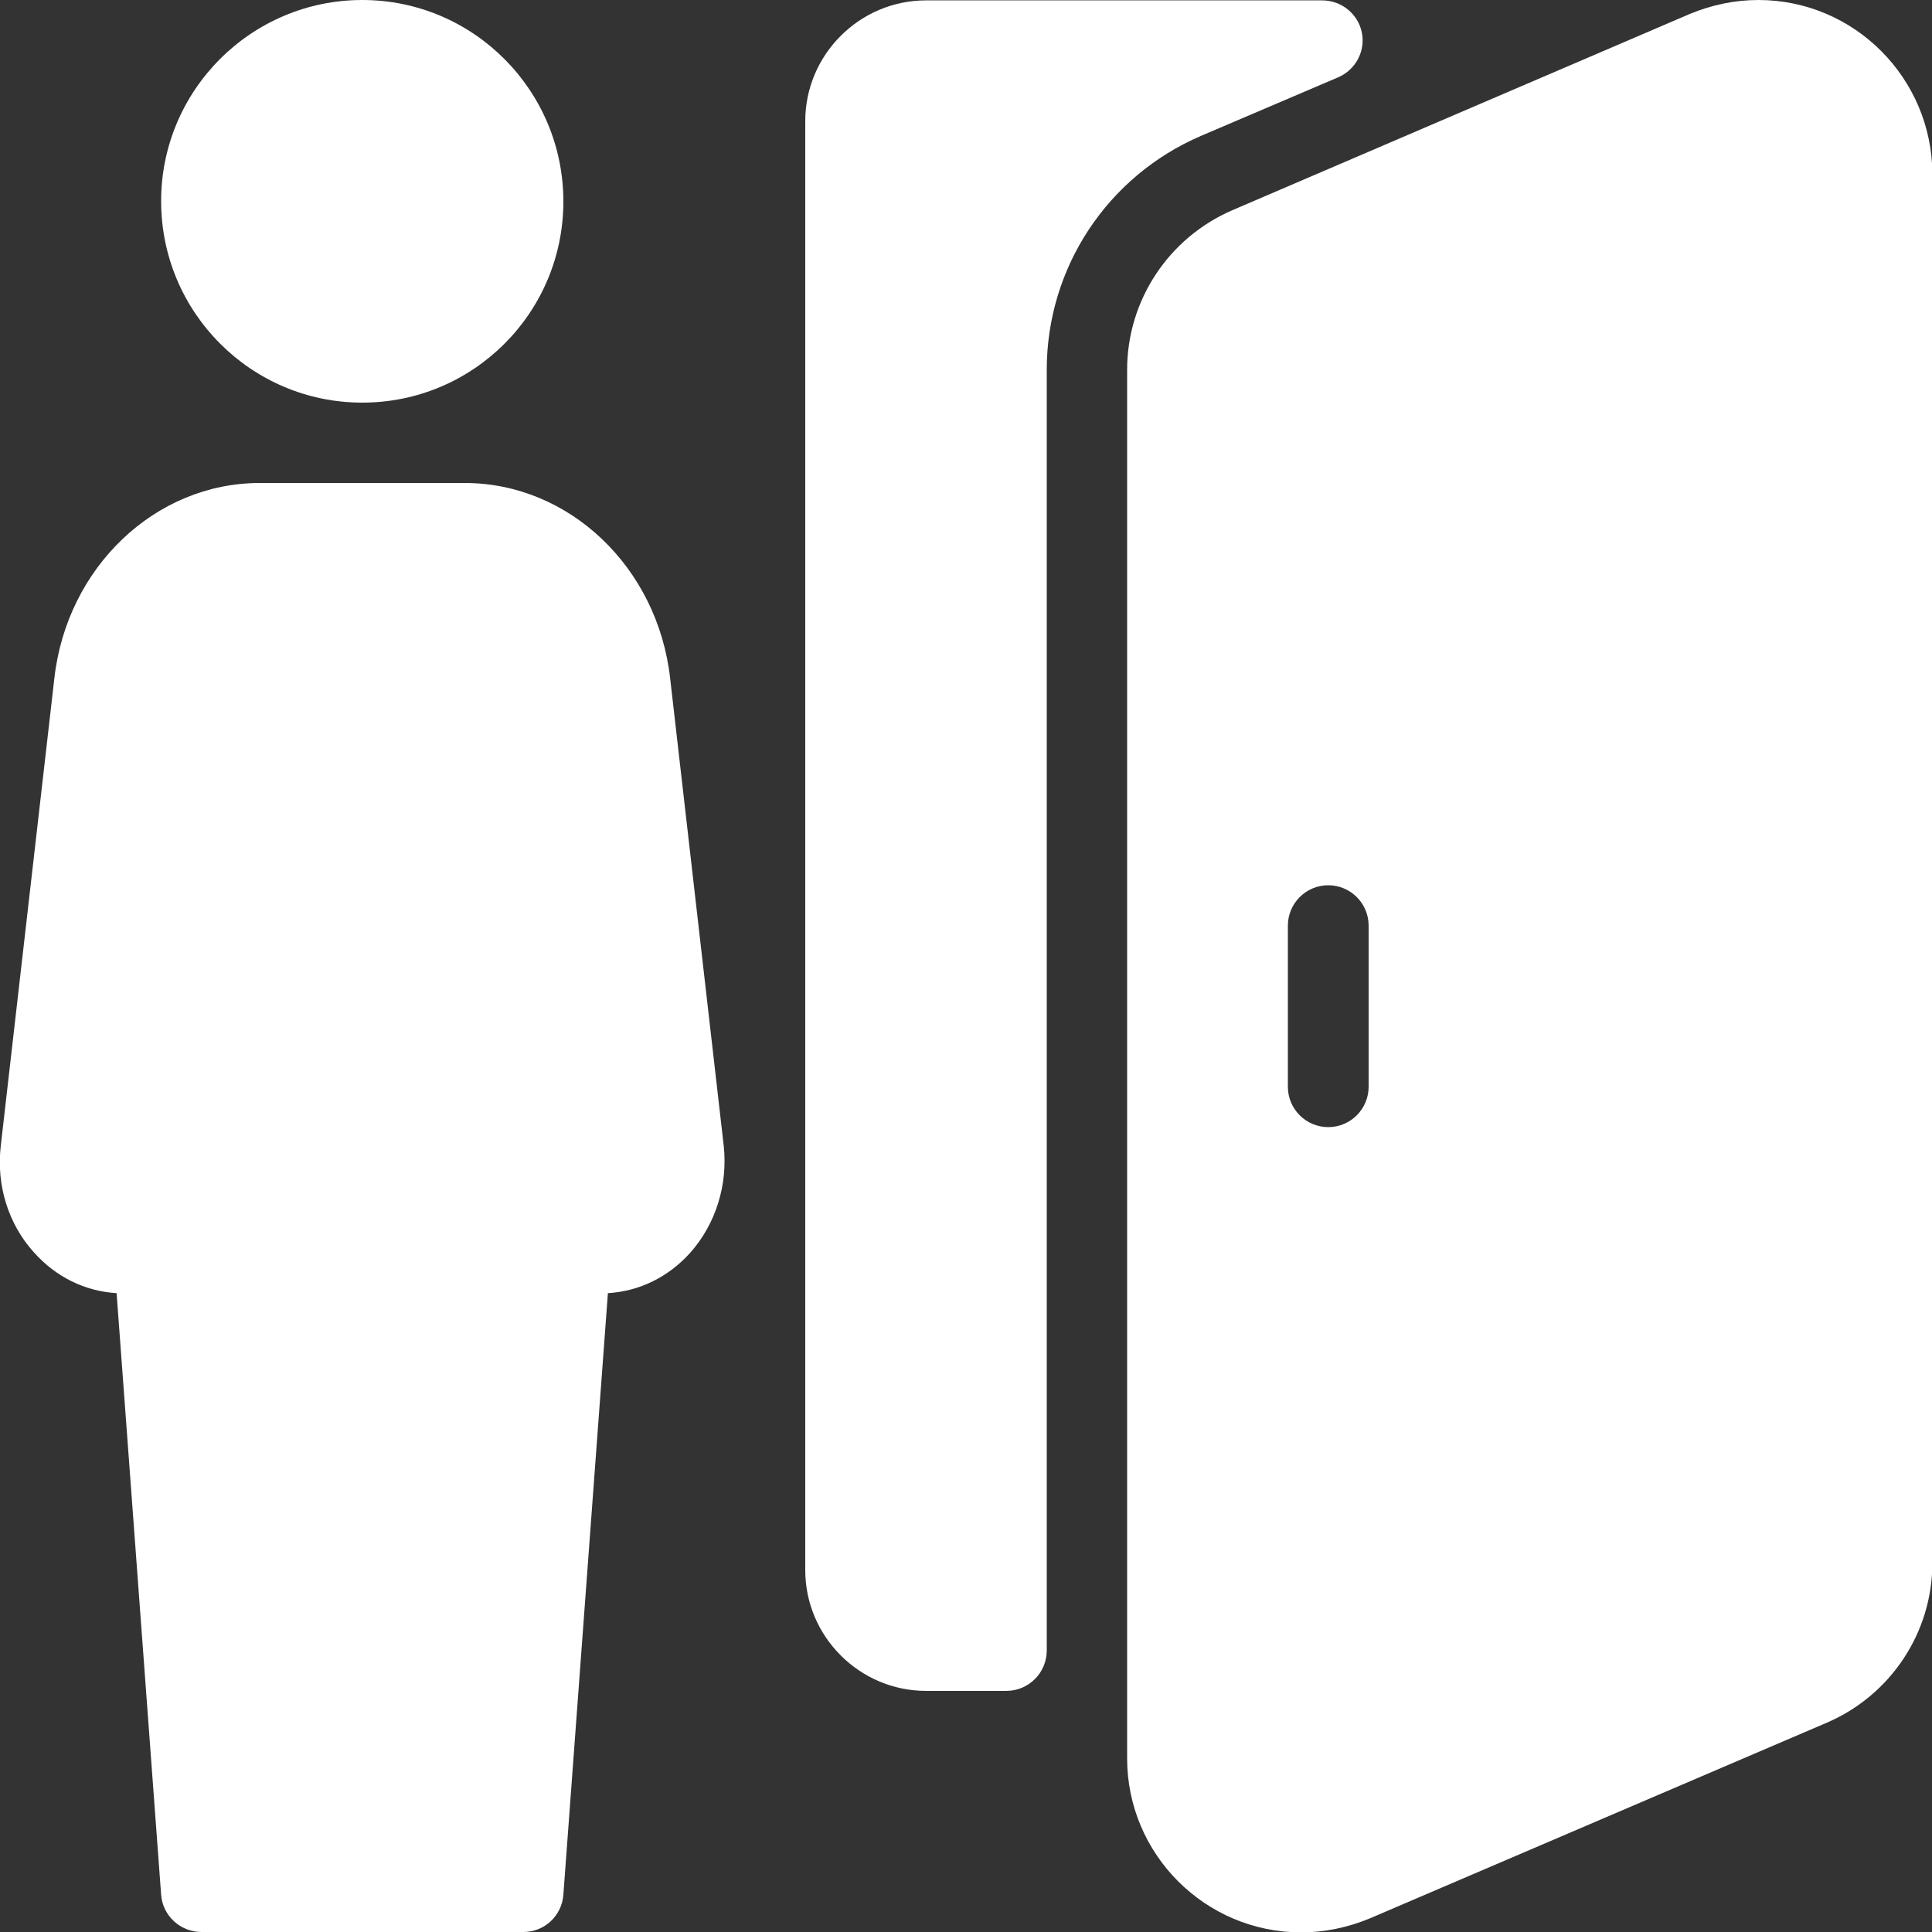 <?xml version="1.0" encoding="utf-8"?>
<!-- Generator: Adobe Illustrator 24.3.0, SVG Export Plug-In . SVG Version: 6.00 Build 0)  -->
<svg version="1.1" id="Layer_1" xmlns="http://www.w3.org/2000/svg" xmlns:xlink="http://www.w3.org/1999/xlink" x="0px" y="0px"
	 viewBox="0 0 512 512" style="enable-background:new 0 0 512 512;" xml:space="preserve">
<rect x="0" y="0" width="512" height="512" fill="#333333" stroke="none"/>
<style type="text/css">
	.st0{fill:#FFFFFF;}
</style>
<g>
	<g>
		<g>
			<path class="st0" d="M177.6,179.8c-3.3-29.5-26.8-51.8-54.4-51.8H68.8c-27.6,0-51.1,22.3-54.4,51.8L0.2,303.7
				c-1.2,10.4,2,20.7,8.8,28.2c5.8,6.5,13.5,10.3,21.9,10.8l11.8,159.4c0.4,5.6,5.1,9.9,10.7,9.9h85.3c5.6,0,10.2-4.3,10.6-9.9
				l11.8-159.4c8.4-0.5,16.1-4.3,21.9-10.8c6.7-7.6,9.9-17.9,8.8-28.2L177.6,179.8z"/>
			<path class="st0" d="M96,106.7c29.5,0,53.3-23.9,53.3-53.3S125.5,0,96,0C66.6,0,42.7,23.9,42.7,53.3
				C42.7,82.8,66.6,106.7,96,106.7z"/>
			<path class="st0" d="M354.6,20.5c4.7-2,7.3-7,6.3-11.9c-1-4.9-5.4-8.5-10.5-8.5h-105c-17.6,0-32,14.4-32,32v384
				c0,17.6,14.4,32,32,32h21.3c5.9,0,10.7-4.8,10.7-10.7V98c0-27,16-51.3,40.9-62L354.6,20.5z"/>
			<path class="st0" d="M466,0c-6.3,0-12.4,1.3-18.2,3.7L326.6,55.7c-16.9,7.3-27.9,23.9-27.9,42.3V466c0,25.4,20.7,46.1,46.1,46.1
				c6.3,0,12.4-1.3,18.2-3.7l121.2-51.9c16.9-7.3,27.9-23.9,27.9-42.3V46.1C512,20.7,491.4,0,466,0z M362.7,288
				c0,5.9-4.8,10.7-10.7,10.7s-10.7-4.8-10.7-10.7v-42.7c0-5.9,4.8-10.7,10.7-10.7s10.7,4.8,10.7,10.7V288z"/>
		</g>
	</g>
</g>
</svg>
